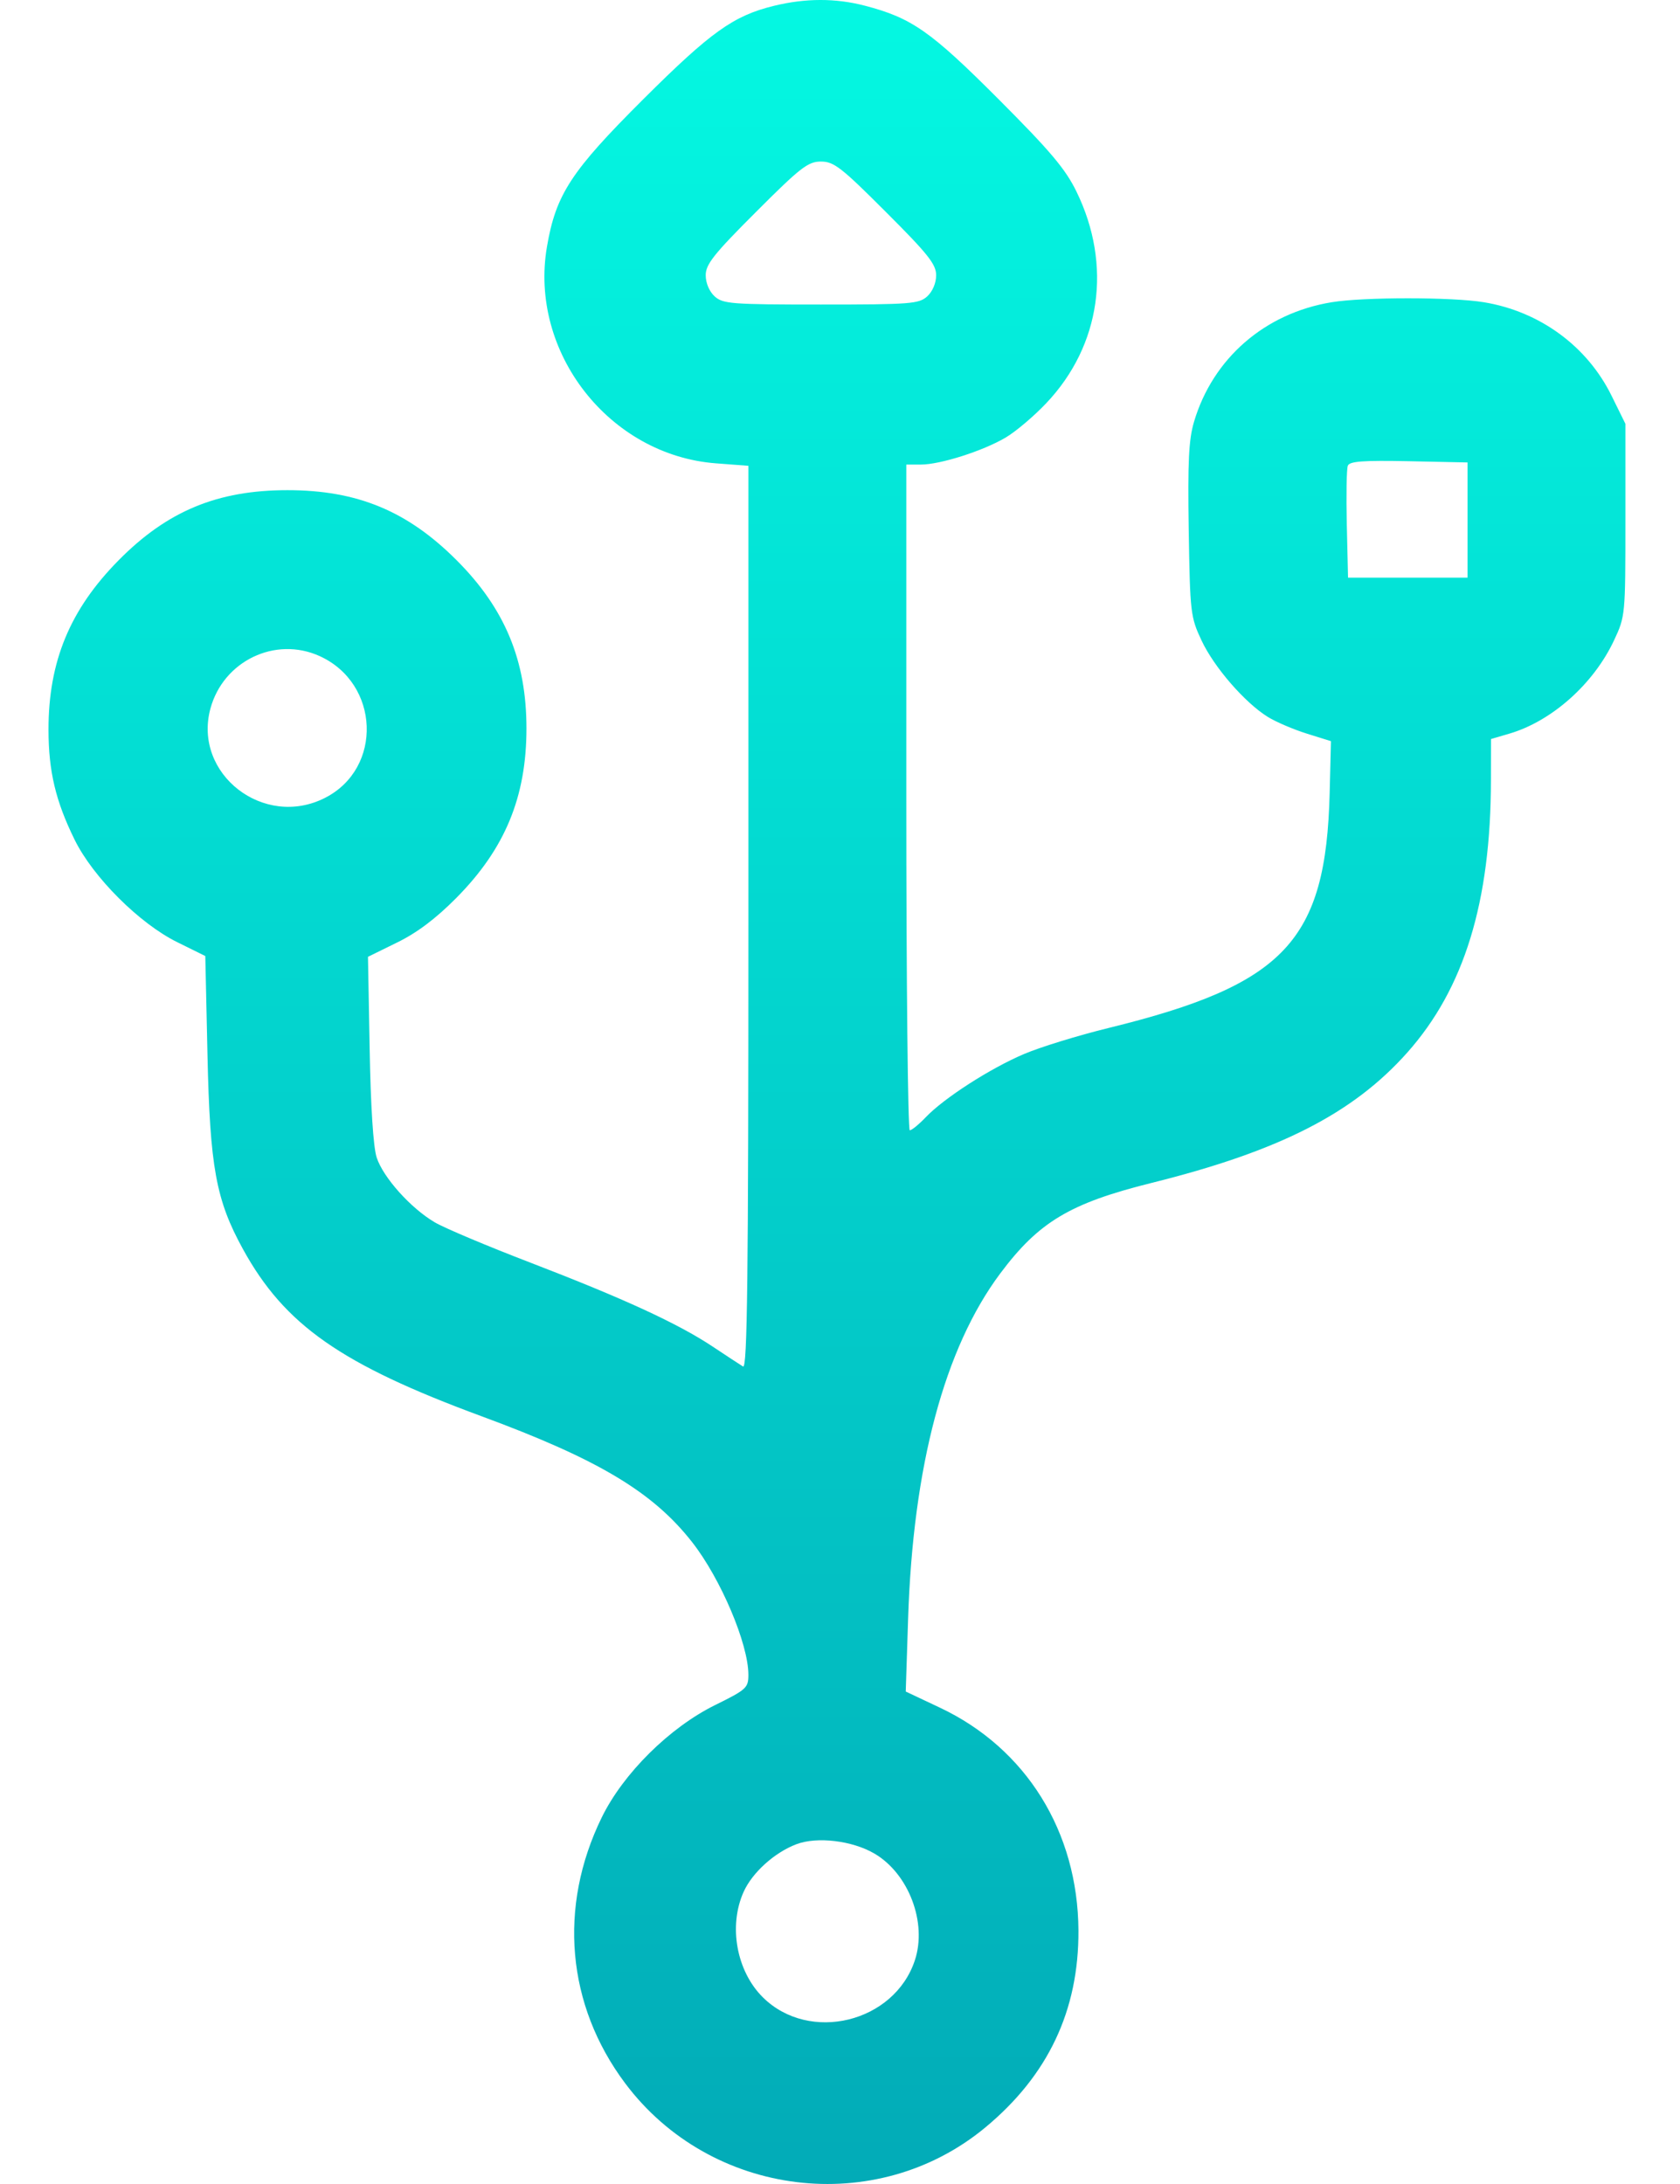 <svg width="30" height="39" viewBox="0 0 30 39" fill="none" xmlns="http://www.w3.org/2000/svg">
<path fill-rule="evenodd" clip-rule="evenodd" d="M13.821 0.104C13.099 0.28 12.694 0.569 11.486 1.773C10.197 3.058 9.927 3.471 9.767 4.406C9.444 6.29 10.88 8.13 12.786 8.274L13.364 8.318V16.389C13.364 22.828 13.345 24.449 13.269 24.402C13.216 24.37 12.971 24.209 12.723 24.044C12.102 23.632 11.137 23.188 9.484 22.552C8.712 22.256 7.938 21.93 7.765 21.828C7.336 21.577 6.842 21.026 6.726 20.669C6.666 20.485 6.619 19.759 6.601 18.73L6.571 17.086L7.09 16.831C7.445 16.658 7.781 16.405 8.146 16.037C9.017 15.159 9.401 14.233 9.401 13.007C9.401 11.792 9.016 10.866 8.152 10.002C7.274 9.124 6.378 8.753 5.133 8.753C3.885 8.753 2.988 9.125 2.121 10.002C1.249 10.884 0.865 11.812 0.866 13.032C0.867 13.775 0.994 14.307 1.333 14.996C1.662 15.665 2.492 16.493 3.164 16.824L3.666 17.072L3.705 18.838C3.749 20.843 3.856 21.428 4.339 22.307C5.084 23.661 6.084 24.362 8.601 25.291C10.683 26.059 11.659 26.643 12.36 27.539C12.871 28.192 13.364 29.355 13.364 29.907C13.364 30.14 13.329 30.172 12.773 30.446C11.957 30.848 11.129 31.668 10.745 32.455C9.964 34.054 10.118 35.805 11.164 37.202C12.692 39.241 15.648 39.604 17.594 37.991C18.716 37.061 19.265 35.9 19.258 34.474C19.248 32.709 18.324 31.221 16.786 30.495L16.174 30.206L16.216 28.911C16.304 26.178 16.865 24.074 17.861 22.741C18.549 21.82 19.108 21.486 20.562 21.124C22.841 20.557 24.159 19.886 25.128 18.798C26.147 17.654 26.622 16.107 26.624 13.928L26.625 13.197L26.949 13.102C27.709 12.88 28.456 12.215 28.821 11.437C29.024 11.005 29.025 10.987 29.025 9.285V7.568L28.778 7.067C28.342 6.18 27.495 5.561 26.497 5.397C25.925 5.303 24.352 5.303 23.78 5.397C22.587 5.592 21.658 6.399 21.322 7.531C21.227 7.851 21.208 8.243 21.227 9.466C21.251 10.946 21.259 11.017 21.456 11.437C21.68 11.915 22.23 12.549 22.641 12.803C22.785 12.892 23.098 13.026 23.335 13.1L23.767 13.235L23.744 14.159C23.678 16.804 22.945 17.584 19.795 18.357C19.255 18.489 18.577 18.698 18.288 18.821C17.684 19.077 16.857 19.609 16.532 19.95C16.409 20.079 16.28 20.184 16.246 20.184C16.212 20.184 16.184 17.509 16.184 14.24V8.296H16.444C16.789 8.296 17.547 8.055 17.954 7.816C18.134 7.711 18.463 7.433 18.685 7.198C19.658 6.17 19.863 4.733 19.223 3.422C19.027 3.019 18.758 2.7 17.83 1.77C16.618 0.556 16.28 0.32 15.445 0.102C14.92 -0.035 14.386 -0.034 13.821 0.104ZM15.818 3.784C16.573 4.538 16.717 4.72 16.717 4.915C16.717 5.054 16.653 5.205 16.557 5.293C16.409 5.426 16.261 5.438 14.66 5.438C13.059 5.438 12.91 5.426 12.762 5.293C12.666 5.205 12.602 5.054 12.602 4.915C12.602 4.72 12.746 4.538 13.501 3.784C14.297 2.987 14.43 2.885 14.66 2.885C14.89 2.885 15.022 2.987 15.818 3.784ZM26.206 9.286V10.315H25.139H24.072L24.05 9.367C24.038 8.845 24.046 8.373 24.068 8.317C24.098 8.237 24.337 8.22 25.156 8.236L26.206 8.258V9.286ZM5.708 11.716C6.783 12.204 6.841 13.719 5.805 14.247C4.711 14.806 3.444 13.82 3.757 12.655C3.987 11.803 4.915 11.356 5.708 11.716ZM15.614 33.099C16.227 33.458 16.559 34.333 16.337 35.005C15.969 36.119 14.454 36.489 13.623 35.667C13.151 35.2 13.004 34.389 13.281 33.779C13.437 33.436 13.831 33.081 14.22 32.933C14.589 32.792 15.219 32.868 15.614 33.099Z" fill="url(#paint0_linear_92_86)"/>
<defs>
<linearGradient id="paint0_linear_92_86" x1="14.946" y1="0" x2="14.946" y2="39" gradientUnits="userSpaceOnUse">
<stop stop-color="#04F8E2"/>
<stop offset="1" stop-color="#02ABB7"/>
</linearGradient>
</defs>
</svg>
